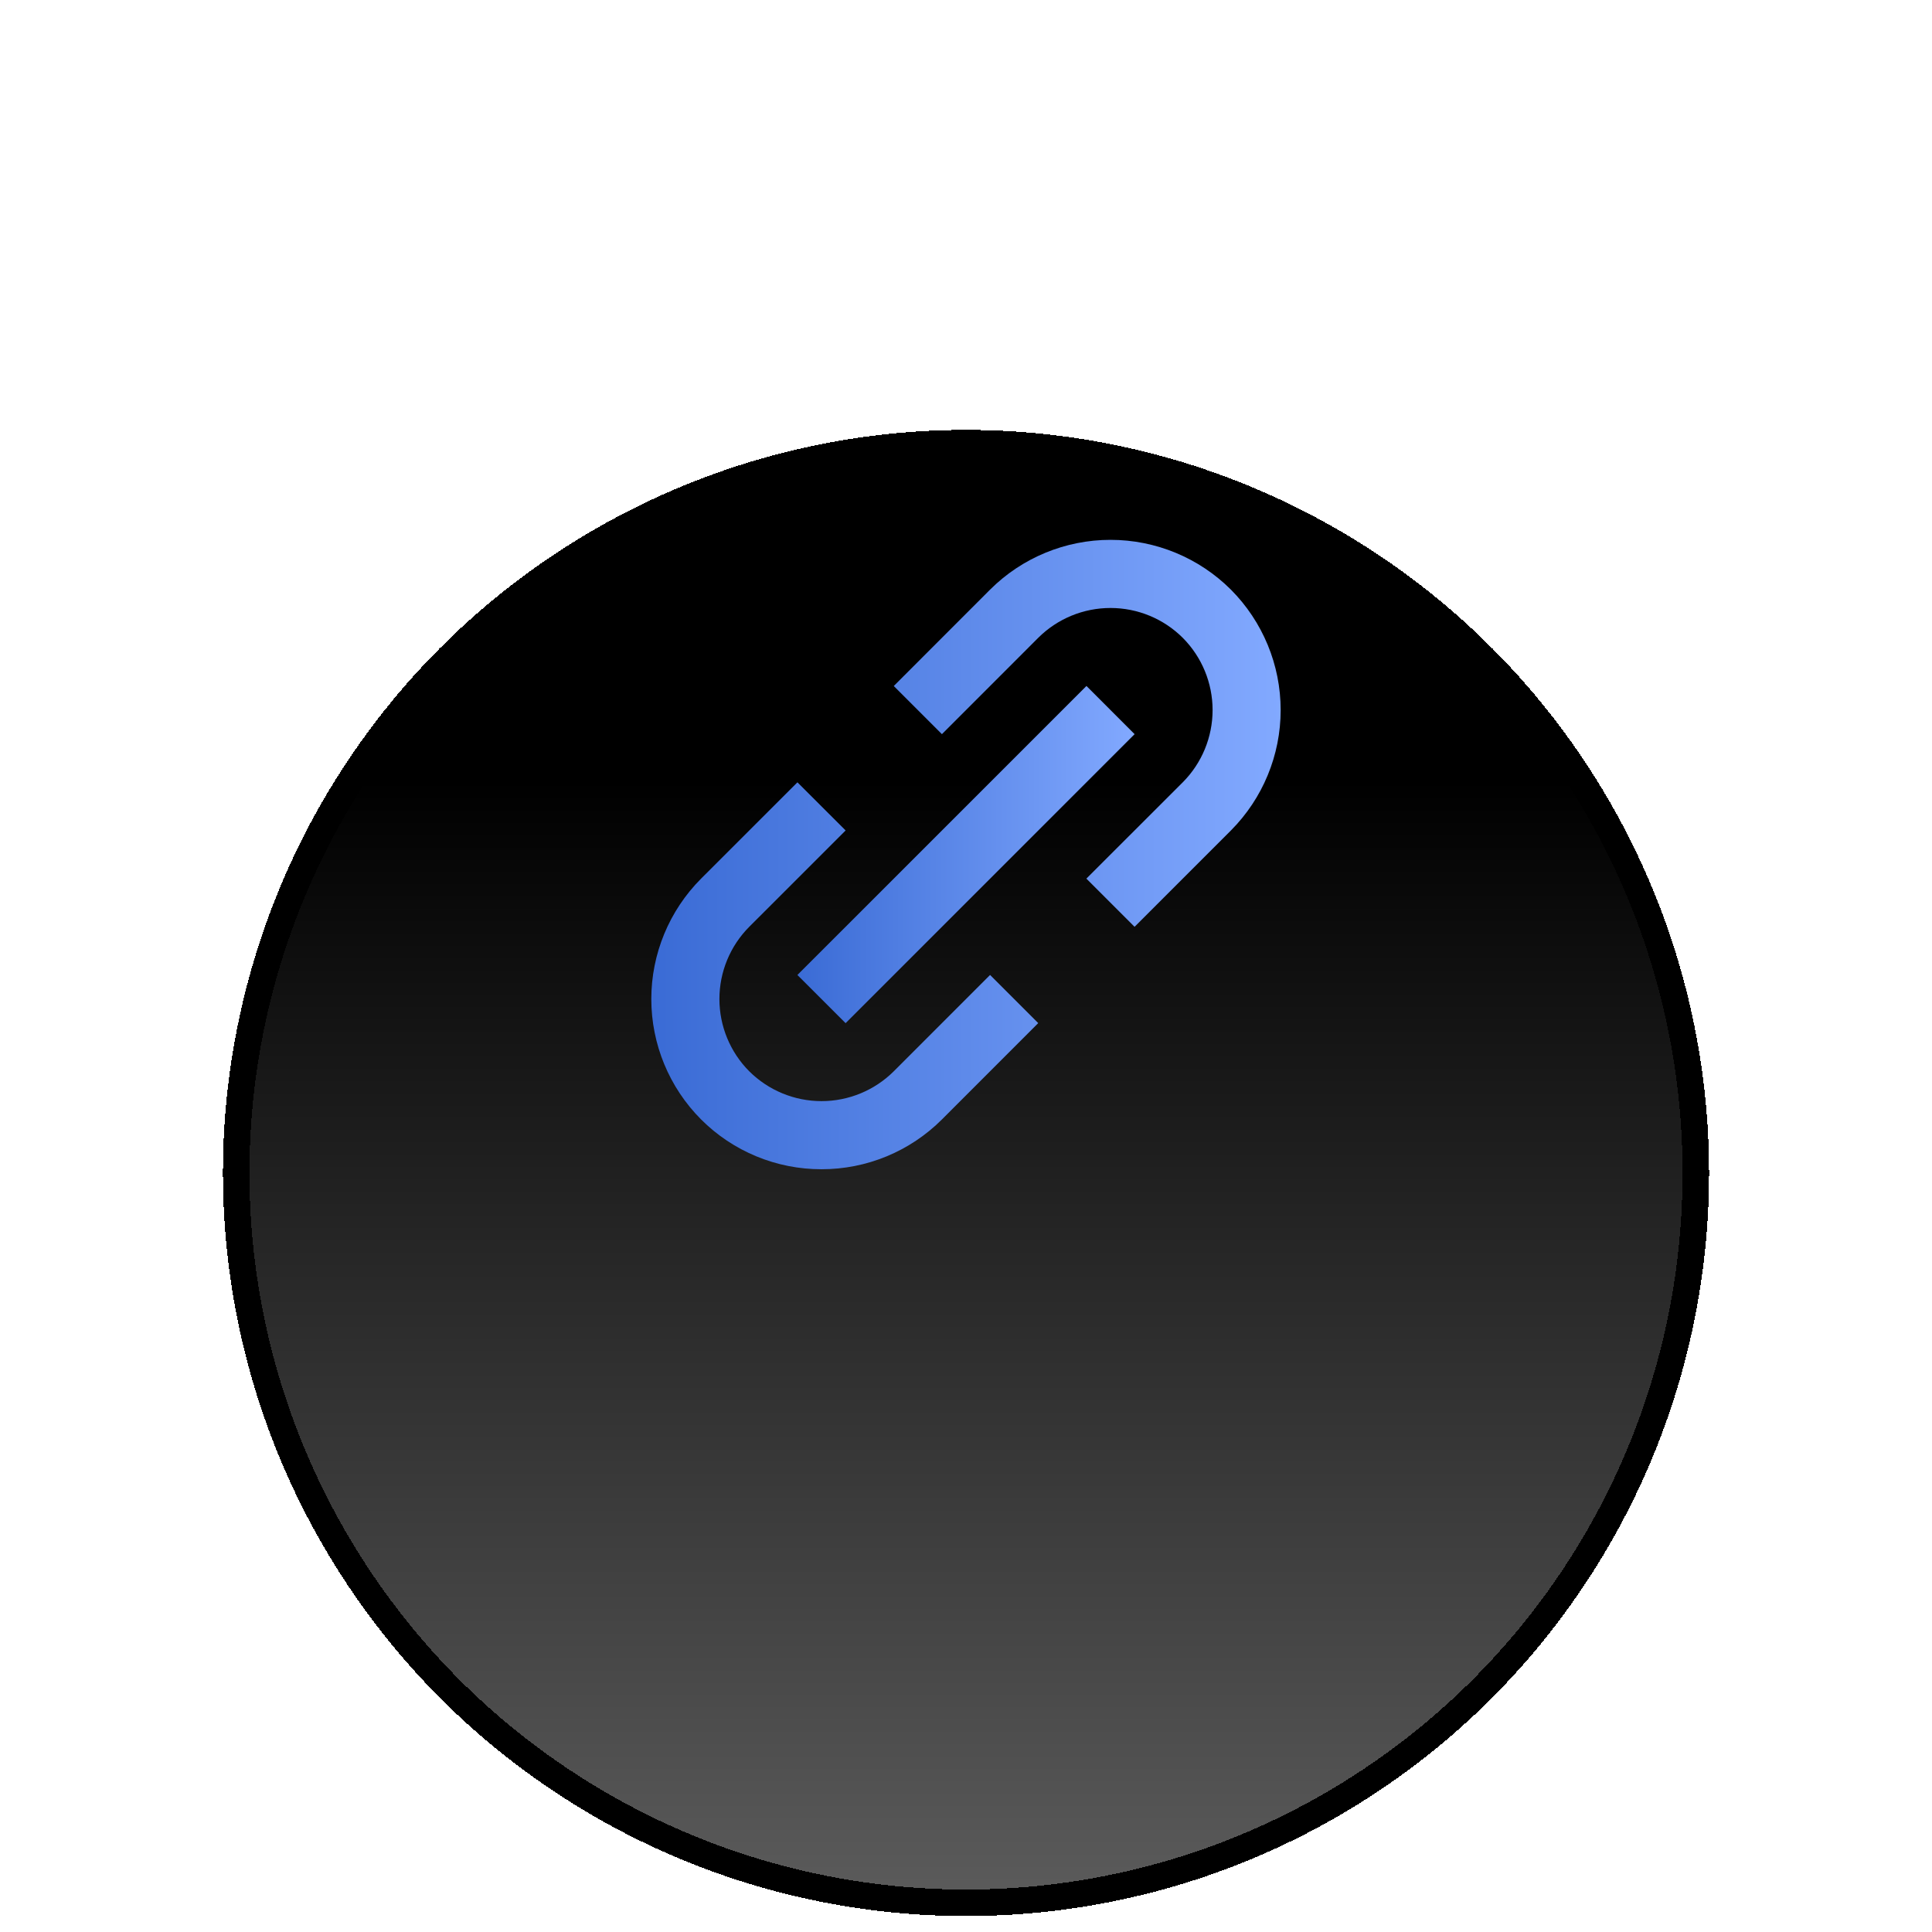 <svg width="52" height="52" viewBox="0 0 52 52" fill="none" xmlns="http://www.w3.org/2000/svg">
<g filter="url(#filter0_di_144_8052)">
<circle cx="26" cy="23" r="20" fill="url(#paint0_linear_144_8052)" shape-rendering="crispEdges"/>
<circle cx="26" cy="23" r="19.643" stroke="black" stroke-width="0.714" shape-rendering="crispEdges"/>
</g>
<path d="M18.87 30.13C19.295 30.556 19.801 30.893 20.357 31.123C20.913 31.353 21.509 31.471 22.111 31.47C22.712 31.471 23.309 31.353 23.865 31.123C24.421 30.893 24.926 30.556 25.352 30.13L27.944 27.537L26.648 26.241L24.056 28.834C23.539 29.348 22.84 29.637 22.111 29.637C21.382 29.637 20.683 29.348 20.166 28.834C19.652 28.318 19.363 27.618 19.363 26.889C19.363 26.16 19.652 25.461 20.166 24.945L22.76 22.352L21.463 21.056L18.87 23.648C18.012 24.509 17.53 25.674 17.53 26.889C17.53 28.104 18.012 29.27 18.87 30.13ZM33.13 22.352C33.987 21.492 34.469 20.326 34.469 19.111C34.469 17.896 33.987 16.731 33.13 15.87C32.27 15.012 31.104 14.53 29.889 14.53C28.674 14.53 27.508 15.012 26.648 15.87L24.056 18.464L25.352 19.76L27.944 17.167C28.461 16.652 29.16 16.364 29.889 16.364C30.618 16.364 31.317 16.652 31.834 17.167C32.348 17.683 32.637 18.382 32.637 19.111C32.637 19.84 32.348 20.54 31.834 21.056L29.24 23.648L30.537 24.945L33.13 22.352Z" fill="url(#paint1_linear_144_8052)"/>
<path d="M22.759 27.538L21.462 26.242L29.242 18.463L30.538 19.76L22.76 27.538H22.759Z" fill="url(#paint2_linear_144_8052)"/>
<defs>
<filter id="filter0_di_144_8052" x="0.286" y="0.143" width="51.429" height="51.429" filterUnits="userSpaceOnUse" color-interpolation-filters="sRGB">
<feFlood flood-opacity="0" result="BackgroundImageFix"/>
<feColorMatrix in="SourceAlpha" type="matrix" values="0 0 0 0 0 0 0 0 0 0 0 0 0 0 0 0 0 0 127 0" result="hardAlpha"/>
<feOffset dy="2.857"/>
<feGaussianBlur stdDeviation="2.857"/>
<feComposite in2="hardAlpha" operator="out"/>
<feColorMatrix type="matrix" values="0 0 0 0 0 0 0 0 0 0 0 0 0 0 0 0 0 0 0.14 0"/>
<feBlend mode="normal" in2="BackgroundImageFix" result="effect1_dropShadow_144_8052"/>
<feBlend mode="normal" in="SourceGraphic" in2="effect1_dropShadow_144_8052" result="shape"/>
<feColorMatrix in="SourceAlpha" type="matrix" values="0 0 0 0 0 0 0 0 0 0 0 0 0 0 0 0 0 0 127 0" result="hardAlpha"/>
<feOffset dy="5.714"/>
<feGaussianBlur stdDeviation="2.857"/>
<feComposite in2="hardAlpha" operator="arithmetic" k2="-1" k3="1"/>
<feColorMatrix type="matrix" values="0 0 0 0 1 0 0 0 0 1 0 0 0 0 1 0 0 0 0.3 0"/>
<feBlend mode="normal" in2="shape" result="effect2_innerShadow_144_8052"/>
</filter>
<linearGradient id="paint0_linear_144_8052" x1="26" y1="12.424" x2="26" y2="63" gradientUnits="userSpaceOnUse">
<stop/>
<stop offset="1" stop-opacity="0.4"/>
</linearGradient>
<linearGradient id="paint1_linear_144_8052" x1="17.53" y1="23" x2="34.469" y2="23" gradientUnits="userSpaceOnUse">
<stop stop-color="#3A6BD5"/>
<stop offset="1" stop-color="#82A9FF"/>
</linearGradient>
<linearGradient id="paint2_linear_144_8052" x1="21.462" y1="23" x2="30.538" y2="23" gradientUnits="userSpaceOnUse">
<stop stop-color="#3A6BD5"/>
<stop offset="1" stop-color="#82A9FF"/>
</linearGradient>
</defs>
</svg>
